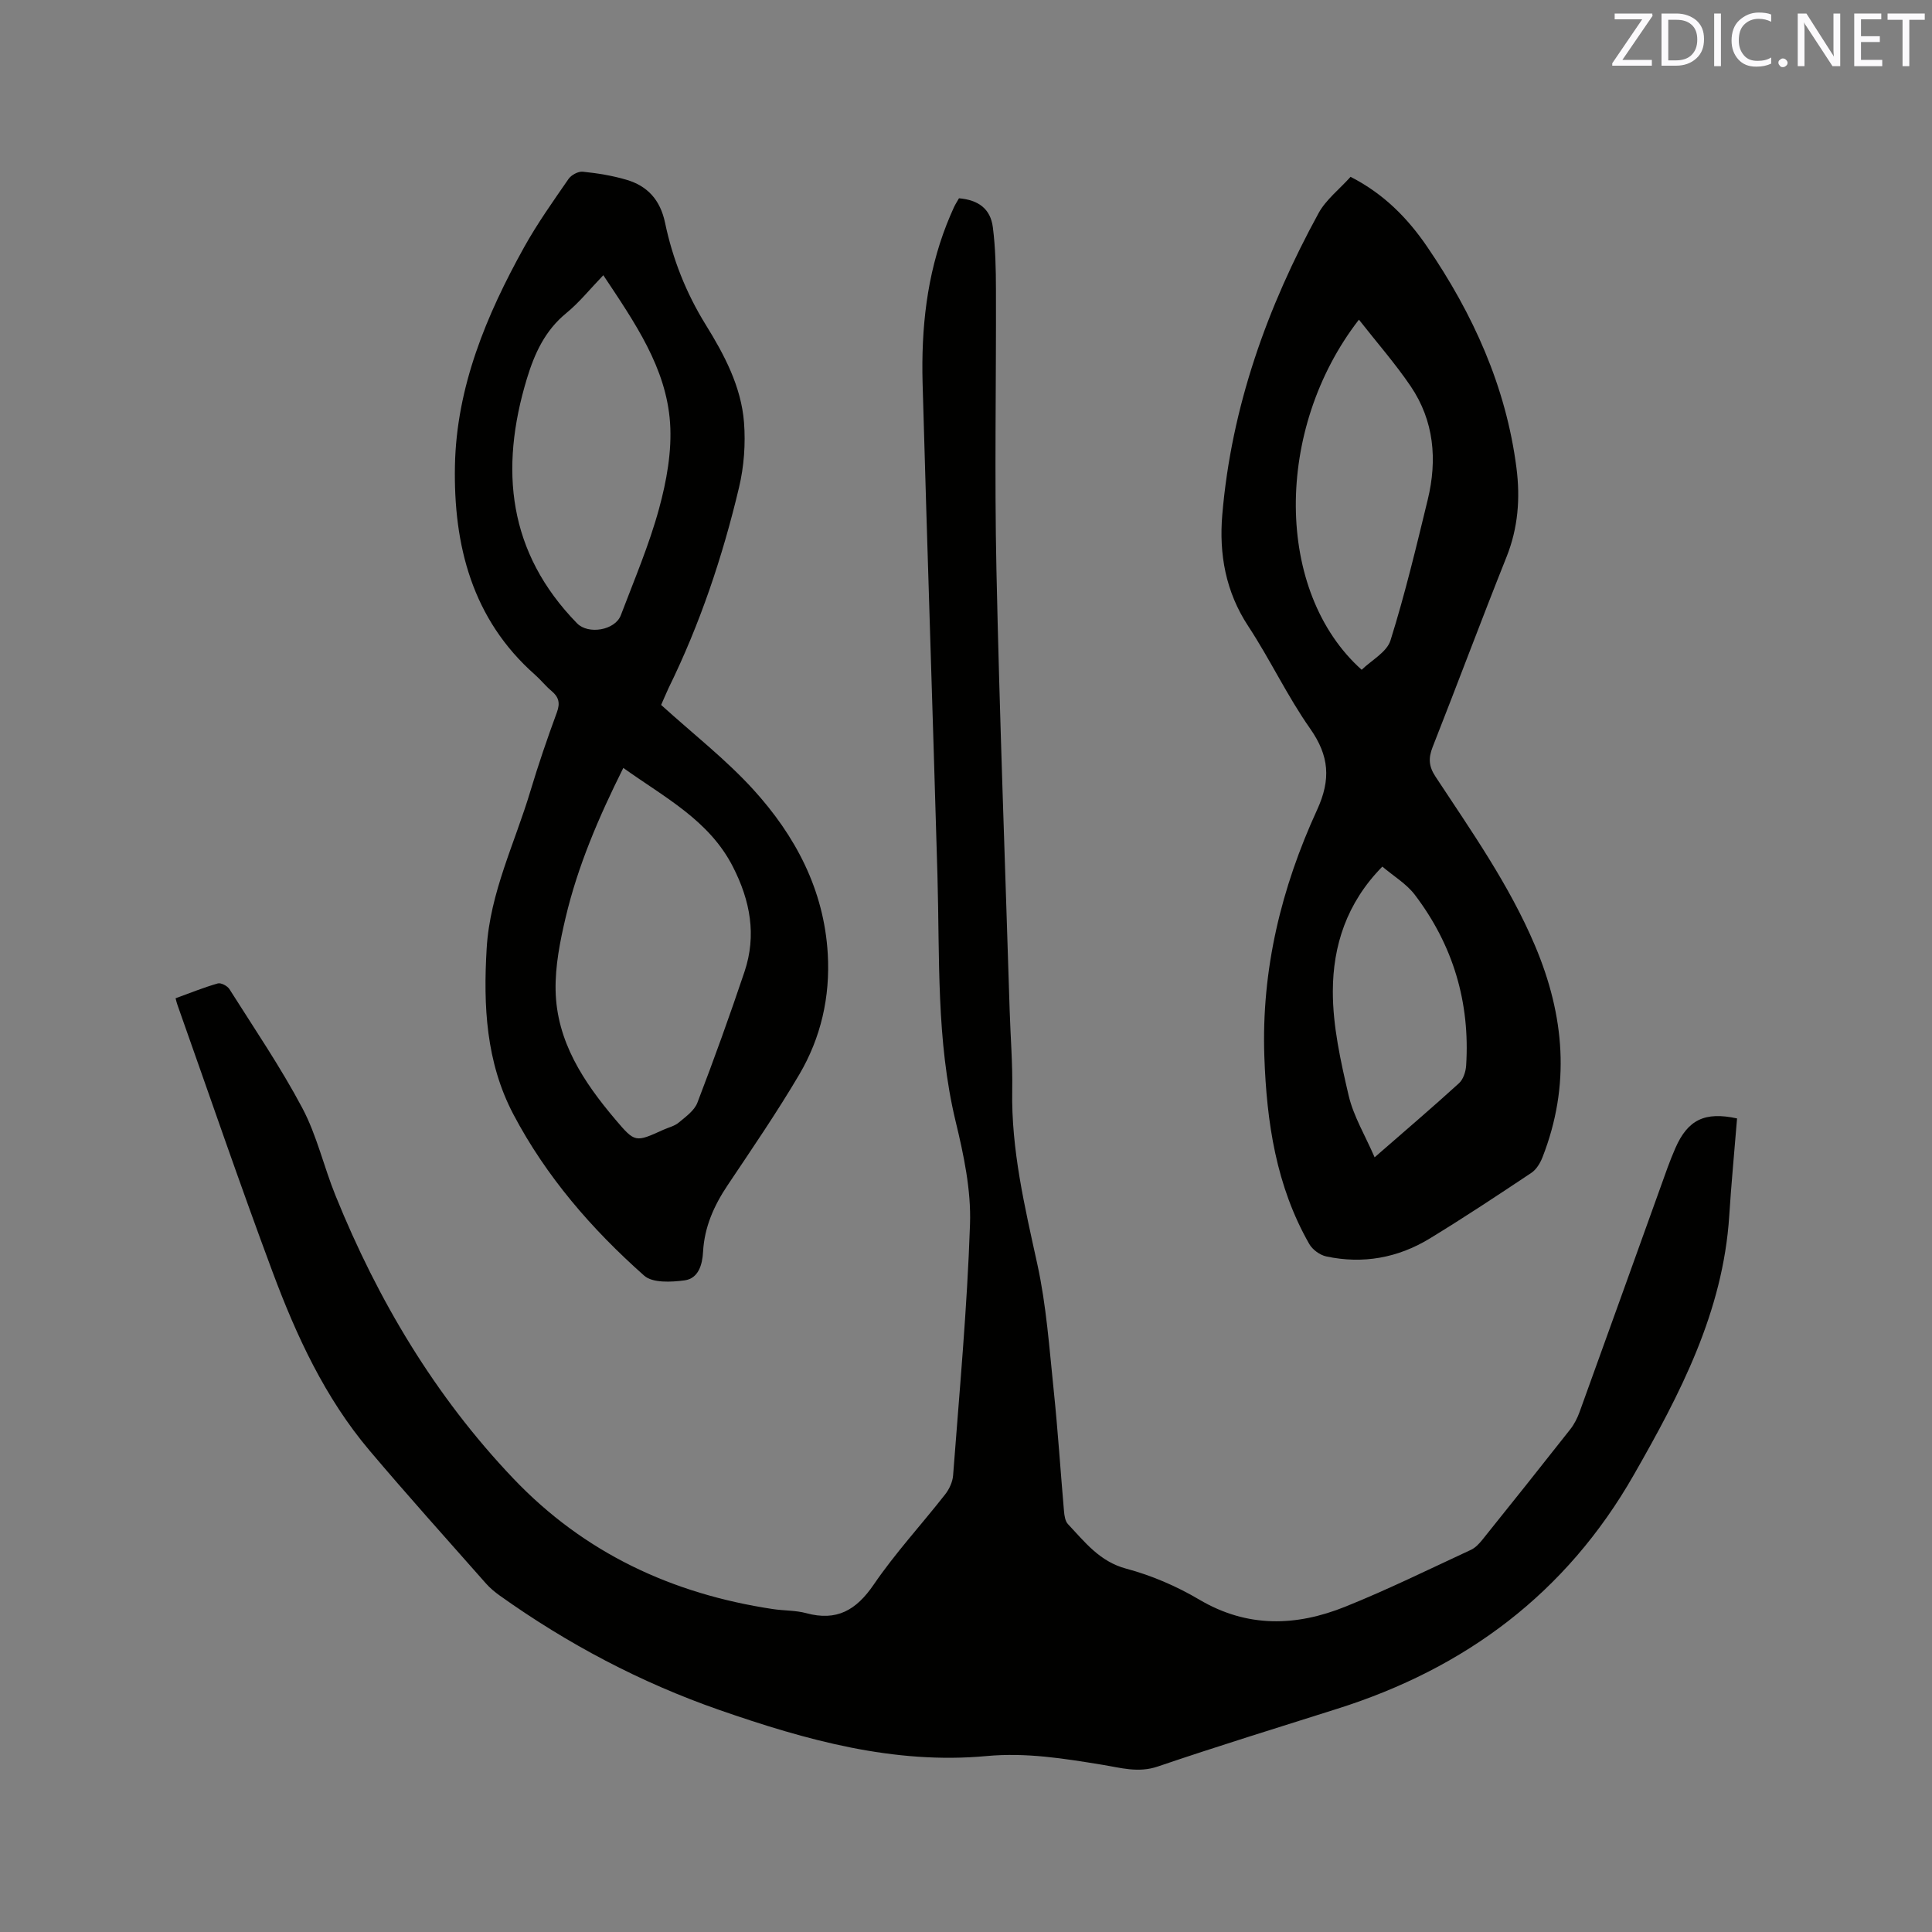 <svg enable-background="new 0 0 400 400" viewBox="0 0 400 400" xmlns="http://www.w3.org/2000/svg"><rect x="0" y="0" width="400" height="400" fill="#808080" stroke="none"/><path d="m36.35 206.68c2.97-1.08 5.81-2.23 8.74-3.07.66-.19 1.99.51 2.41 1.18 5.15 8.15 10.6 16.15 15.11 24.65 2.99 5.65 4.43 12.11 6.85 18.08 8.78 21.7 20.6 41.54 36.81 58.58 14.67 15.42 32.88 23.9 53.74 27.04 2.3.35 4.7.25 6.92.85 6.3 1.71 10.34-.61 13.96-5.91 4.47-6.55 9.9-12.43 14.8-18.69.85-1.09 1.54-2.58 1.64-3.93 1.31-17.34 2.92-34.67 3.5-52.03.24-7.06-1.3-14.33-2.98-21.27-4.04-16.81-3.27-33.88-3.76-50.9-.98-34.01-2.13-68.02-3.08-102.03-.29-11.19.85-22.23 4.99-32.78.47-1.18.96-2.35 1.49-3.51.31-.67.71-1.28 1.06-1.89 4.04.36 6.52 2.18 7.01 6.01.55 4.29.63 8.66.64 12.99.06 19.3-.31 38.61.1 57.9.65 30.42 1.8 60.82 2.74 91.24.17 5.51.63 11.02.53 16.53-.22 12.32 2.59 24.11 5.2 36.03 1.87 8.54 2.48 17.38 3.39 26.11.87 8.33 1.4 16.69 2.13 25.03.08.91.24 2.04.81 2.65 3.51 3.72 6.55 7.76 12.09 9.24 5.25 1.4 10.44 3.64 15.12 6.41 9.96 5.88 20.06 5.54 30.21 1.46 8.83-3.55 17.39-7.77 26.04-11.78.9-.42 1.68-1.26 2.33-2.06 6.11-7.6 12.19-15.23 18.22-22.89.83-1.06 1.47-2.33 1.93-3.6 6.09-16.82 12.12-33.66 18.18-50.49.5-1.39 1.06-2.77 1.65-4.13 2.56-5.85 6.07-7.6 12.77-6.14-.54 6.69-1.19 13.42-1.62 20.17-1.28 19.87-10.17 36.86-19.79 53.68-13.97 24.44-34.8 39.98-61.35 48.37-12.41 3.93-24.86 7.77-37.18 11.96-4.06 1.38-7.74.24-11.52-.37-7.92-1.29-15.7-2.56-23.91-1.8-19.19 1.78-37.39-3.3-55.31-9.53-16.32-5.68-31.43-13.67-45.49-23.69-1.02-.73-2.02-1.56-2.85-2.5-8.07-9.14-16.23-18.21-24.1-27.52-9.23-10.91-15.15-23.74-20.08-36.97-6.84-18.34-13.17-36.88-19.71-55.33-.14-.37-.22-.76-.38-1.35z" fill="#010100"/><path d="m279.62 36.61c6.89 3.52 11.83 8.57 15.87 14.49 9.49 13.91 16.32 28.93 18.48 45.8.8 6.27.34 12.4-2.06 18.41-5.22 13.07-10.14 26.26-15.3 39.36-.89 2.27-.82 3.97.58 6.1 7.44 11.31 15.25 22.36 20.6 34.98 6.16 14.55 7.37 29.01 1.57 43.84-.47 1.21-1.27 2.54-2.3 3.23-6.96 4.64-13.94 9.27-21.08 13.62-6.58 4-13.81 5.31-21.39 3.69-1.32-.28-2.85-1.4-3.52-2.57-6.86-12.01-8.82-25.17-9.3-38.81-.63-18 3.51-34.94 10.92-51.08 2.89-6.3 2.52-11.18-1.44-16.82-4.74-6.74-8.28-14.31-12.81-21.2-4.69-7.13-6.07-14.93-5.38-23.07 1.89-22.3 9.27-42.95 19.94-62.46 1.53-2.79 4.29-4.91 6.62-7.51zm1.73 29.57c-17.58 22.68-17.45 56.38.57 72.49 2.02-1.97 5.21-3.65 5.97-6.09 3-9.58 5.34-19.37 7.71-29.14 2-8.25 1.32-16.31-3.54-23.48-3.19-4.7-6.97-9.01-10.71-13.78zm3.25 173.43c6.36-5.55 12-10.35 17.47-15.34.89-.81 1.4-2.4 1.48-3.67.83-13.08-2.71-24.94-10.64-35.36-1.71-2.25-4.33-3.8-6.71-5.82-7.42 7.54-10.23 16.43-10.25 25.8-.02 7.21 1.62 14.5 3.27 21.59 1.01 4.3 3.42 8.26 5.38 12.8z" fill="#010100"/><path d="m136.88 145.95c6.64 6.02 13.39 11.27 19.06 17.49 8.72 9.57 14.67 20.75 15.44 34.06.52 8.89-1.42 17.37-5.92 25-4.61 7.82-9.76 15.33-14.81 22.88-2.83 4.23-4.81 8.65-5.09 13.81-.14 2.64-.95 5.52-3.85 5.9-2.75.36-6.59.57-8.34-.98-10.83-9.6-20.28-20.49-27.08-33.4-5.68-10.8-6.24-22.48-5.53-34.37.69-11.54 5.84-21.8 9.07-32.61 1.64-5.47 3.5-10.89 5.47-16.25.71-1.93.39-3.16-1.11-4.42-1.22-1.01-2.21-2.29-3.4-3.34-13.08-11.53-16.91-26.88-16.6-43.28.31-16.31 6.49-31.17 14.33-45.27 2.72-4.89 5.99-9.49 9.18-14.11.57-.83 2.01-1.61 2.96-1.51 3.03.31 6.09.8 9.01 1.66 4.4 1.28 7.03 4.19 8.02 8.9 1.57 7.49 4.34 14.53 8.42 21.12 3.85 6.21 7.35 12.8 7.93 20.23.34 4.44 0 9.12-1.03 13.45-3.4 14.34-8.08 28.28-14.59 41.55-.57 1.22-1.09 2.48-1.54 3.49zm-7.83 13.04c-5.09 10.2-9.42 20.28-11.95 31.01-1.16 4.9-2.16 10-2.07 14.99.19 10.6 5.79 19.02 12.39 26.81 4.06 4.79 4.12 4.74 9.94 2.1 1.06-.48 2.29-.75 3.15-1.47 1.45-1.21 3.24-2.48 3.87-4.11 3.44-8.97 6.7-18.02 9.76-27.13 2.53-7.54 1.2-14.7-2.4-21.74-4.91-9.62-14.08-14.3-22.69-20.46zm-4.14-102.01c-2.79 2.9-4.99 5.66-7.67 7.85-4.41 3.61-6.57 8.35-8.16 13.59-5.69 18.78-3.91 35.97 10.39 50.63 2.32 2.38 7.88 1.46 9.07-1.68 2.77-7.31 5.86-14.54 7.91-22.06 1.56-5.72 2.68-11.9 2.28-17.76-.79-11.43-7.28-20.72-13.82-30.57z" fill="#010100"/><g fill="#fbfafc"><path d="m342.2 3.2-6.3 9.2h6.1v1.2h-8.2v-.5l6.2-9.1h-5.7v-1.2h7.8v.4z"/><path d="m344 13.7v-10.9h3.1c1.6 0 3 .5 4.1 1.4 1.1 1 1.6 2.2 1.6 3.9s-.5 3-1.6 4-2.5 1.5-4.2 1.5h-3zm1.4-9.6v8.4h1.6c1.4 0 2.5-.4 3.2-1.1.8-.8 1.2-1.8 1.2-3.2s-.4-2.4-1.2-3.1-1.8-1-3.1-1z"/><path d="m356.3 2.8v10.9h-1.4v-10.9z"/><path d="m366.6 13.2c-.8.4-1.8.6-3 .6-1.6 0-2.8-.5-3.7-1.5s-1.4-2.3-1.4-3.9c0-1.7.5-3.2 1.6-4.2s2.4-1.6 4-1.6c1 0 1.9.1 2.6.4v1.5c-.8-.4-1.6-.6-2.6-.6-1.2 0-2.2.4-3 1.2s-1.1 1.9-1.1 3.3c0 1.3.4 2.3 1.1 3.1s1.6 1.1 2.8 1.1c1.1 0 2-.2 2.8-.7v1.3z"/><path d="m368.2 13c0-.3.1-.5.3-.6.2-.2.4-.3.6-.3.3 0 .5.1.7.3s.3.4.3.6-.1.5-.3.6c-.2.2-.4.3-.7.3s-.5-.1-.6-.3c-.2-.2-.3-.4-.3-.6z"/><path d="m381.1 13.7h-1.7l-5.5-8.4c-.2-.2-.3-.5-.4-.7 0 .2.1.8.1 1.5v7.6h-1.4v-10.9h1.8l5.3 8.3c.3.4.4.6.4.8 0-.3-.1-.8-.1-1.6v-7.5h1.4v10.9z"/><path d="m389.7 13.7h-5.8v-10.9h5.6v1.2h-4.2v3.5h3.9v1.2h-3.9v3.7h4.4z"/><path d="m398.4 4.1h-3.1v9.6h-1.4v-9.6h-3.1v-1.3h7.7v1.3z"/></g></svg>